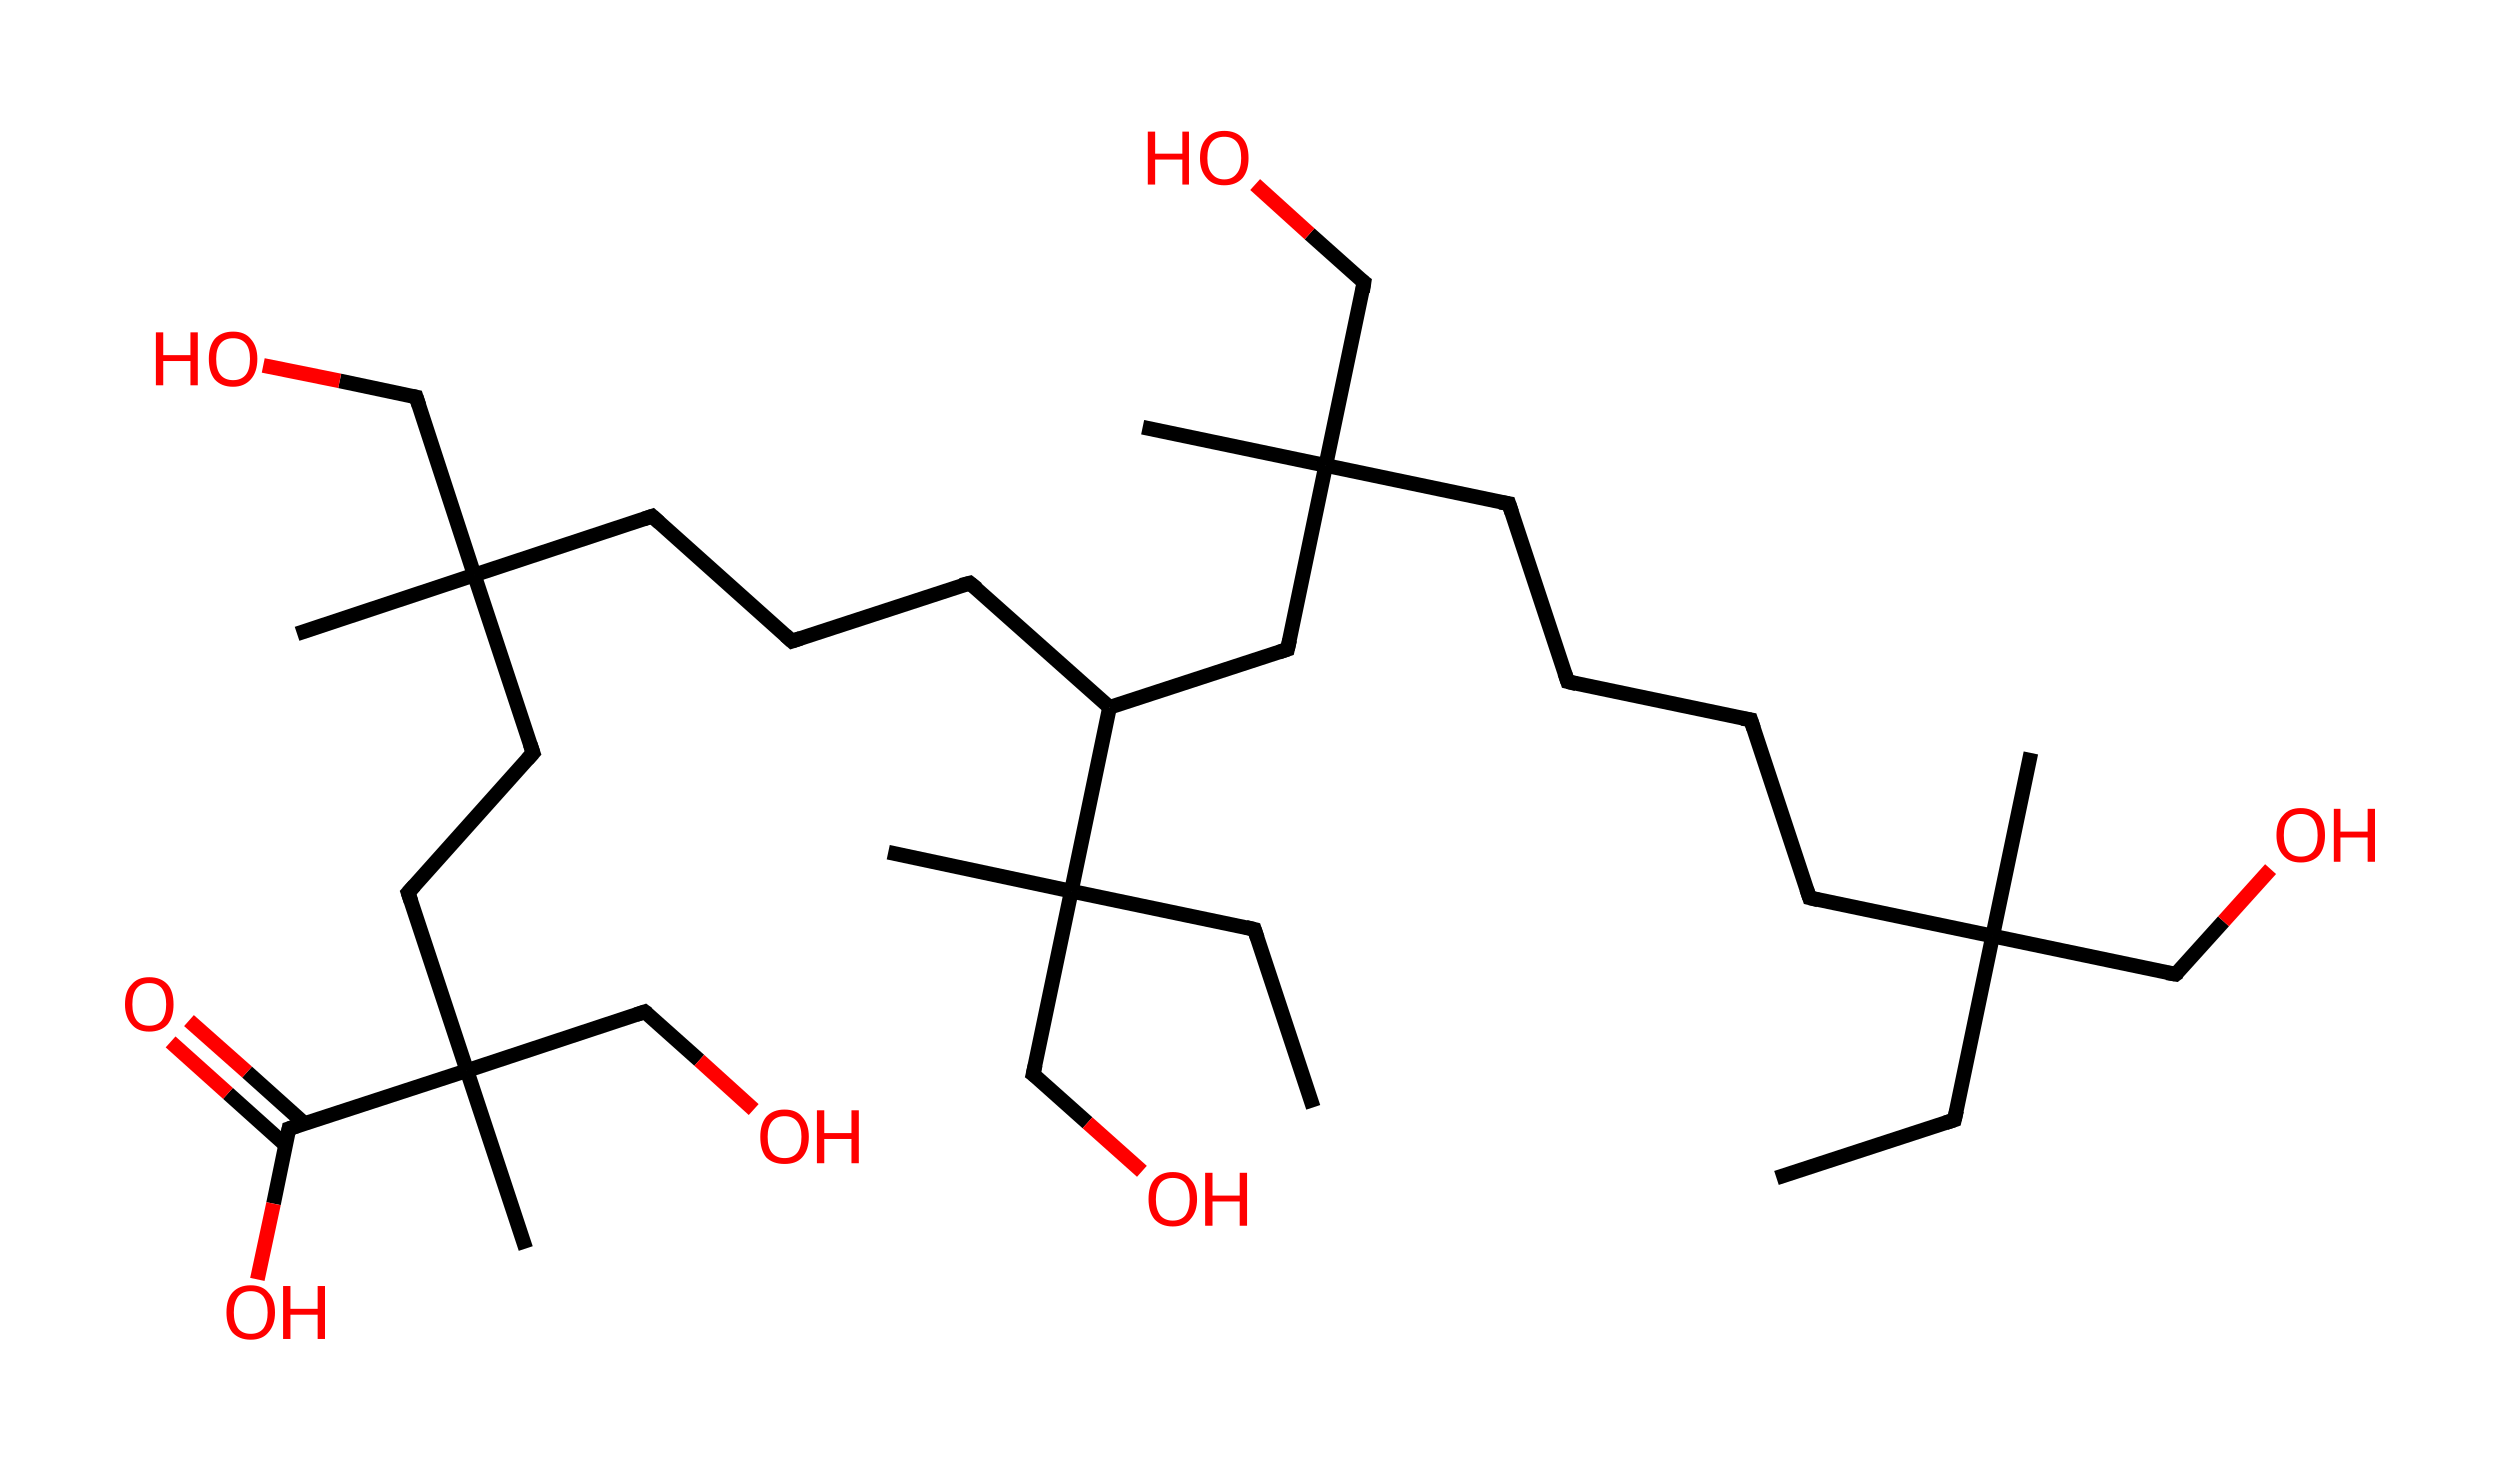 <?xml version='1.0' encoding='ASCII' standalone='yes'?>
<svg xmlns="http://www.w3.org/2000/svg" xmlns:rdkit="http://www.rdkit.org/xml" xmlns:xlink="http://www.w3.org/1999/xlink" version="1.1" baseProfile="full" xml:space="preserve" width="340px" height="200px" viewBox="0 0 340 200">
<!-- END OF HEADER -->
<rect style="opacity:1.0;fill:#FFFFFF;stroke:none" width="340.0" height="200.0" x="0.0" y="0.0"> </rect>
<path class="bond-0 atom-0 atom-1" d="M 241.6,160.2 L 265.8,152.3" style="fill:none;fill-rule:evenodd;stroke:#000000;stroke-width:2.0px;stroke-linecap:butt;stroke-linejoin:miter;stroke-opacity:1"/>
<path class="bond-1 atom-1 atom-2" d="M 265.8,152.3 L 271.0,127.3" style="fill:none;fill-rule:evenodd;stroke:#000000;stroke-width:2.0px;stroke-linecap:butt;stroke-linejoin:miter;stroke-opacity:1"/>
<path class="bond-2 atom-2 atom-3" d="M 271.0,127.3 L 276.2,102.4" style="fill:none;fill-rule:evenodd;stroke:#000000;stroke-width:2.0px;stroke-linecap:butt;stroke-linejoin:miter;stroke-opacity:1"/>
<path class="bond-3 atom-2 atom-4" d="M 271.0,127.3 L 295.9,132.5" style="fill:none;fill-rule:evenodd;stroke:#000000;stroke-width:2.0px;stroke-linecap:butt;stroke-linejoin:miter;stroke-opacity:1"/>
<path class="bond-4 atom-4 atom-5" d="M 295.9,132.5 L 302.4,125.3" style="fill:none;fill-rule:evenodd;stroke:#000000;stroke-width:2.0px;stroke-linecap:butt;stroke-linejoin:miter;stroke-opacity:1"/>
<path class="bond-4 atom-4 atom-5" d="M 302.4,125.3 L 308.8,118.2" style="fill:none;fill-rule:evenodd;stroke:#FF0000;stroke-width:2.0px;stroke-linecap:butt;stroke-linejoin:miter;stroke-opacity:1"/>
<path class="bond-5 atom-2 atom-6" d="M 271.0,127.3 L 246.1,122.1" style="fill:none;fill-rule:evenodd;stroke:#000000;stroke-width:2.0px;stroke-linecap:butt;stroke-linejoin:miter;stroke-opacity:1"/>
<path class="bond-6 atom-6 atom-7" d="M 246.1,122.1 L 238.1,97.9" style="fill:none;fill-rule:evenodd;stroke:#000000;stroke-width:2.0px;stroke-linecap:butt;stroke-linejoin:miter;stroke-opacity:1"/>
<path class="bond-7 atom-7 atom-8" d="M 238.1,97.9 L 213.2,92.7" style="fill:none;fill-rule:evenodd;stroke:#000000;stroke-width:2.0px;stroke-linecap:butt;stroke-linejoin:miter;stroke-opacity:1"/>
<path class="bond-8 atom-8 atom-9" d="M 213.2,92.7 L 205.2,68.5" style="fill:none;fill-rule:evenodd;stroke:#000000;stroke-width:2.0px;stroke-linecap:butt;stroke-linejoin:miter;stroke-opacity:1"/>
<path class="bond-9 atom-9 atom-10" d="M 205.2,68.5 L 180.3,63.3" style="fill:none;fill-rule:evenodd;stroke:#000000;stroke-width:2.0px;stroke-linecap:butt;stroke-linejoin:miter;stroke-opacity:1"/>
<path class="bond-10 atom-10 atom-11" d="M 180.3,63.3 L 155.4,58.1" style="fill:none;fill-rule:evenodd;stroke:#000000;stroke-width:2.0px;stroke-linecap:butt;stroke-linejoin:miter;stroke-opacity:1"/>
<path class="bond-11 atom-10 atom-12" d="M 180.3,63.3 L 185.5,38.4" style="fill:none;fill-rule:evenodd;stroke:#000000;stroke-width:2.0px;stroke-linecap:butt;stroke-linejoin:miter;stroke-opacity:1"/>
<path class="bond-12 atom-12 atom-13" d="M 185.5,38.4 L 178.1,31.8" style="fill:none;fill-rule:evenodd;stroke:#000000;stroke-width:2.0px;stroke-linecap:butt;stroke-linejoin:miter;stroke-opacity:1"/>
<path class="bond-12 atom-12 atom-13" d="M 178.1,31.8 L 170.7,25.1" style="fill:none;fill-rule:evenodd;stroke:#FF0000;stroke-width:2.0px;stroke-linecap:butt;stroke-linejoin:miter;stroke-opacity:1"/>
<path class="bond-13 atom-10 atom-14" d="M 180.3,63.3 L 175.1,88.3" style="fill:none;fill-rule:evenodd;stroke:#000000;stroke-width:2.0px;stroke-linecap:butt;stroke-linejoin:miter;stroke-opacity:1"/>
<path class="bond-14 atom-14 atom-15" d="M 175.1,88.3 L 150.9,96.2" style="fill:none;fill-rule:evenodd;stroke:#000000;stroke-width:2.0px;stroke-linecap:butt;stroke-linejoin:miter;stroke-opacity:1"/>
<path class="bond-15 atom-15 atom-16" d="M 150.9,96.2 L 131.9,79.3" style="fill:none;fill-rule:evenodd;stroke:#000000;stroke-width:2.0px;stroke-linecap:butt;stroke-linejoin:miter;stroke-opacity:1"/>
<path class="bond-16 atom-16 atom-17" d="M 131.9,79.3 L 107.7,87.2" style="fill:none;fill-rule:evenodd;stroke:#000000;stroke-width:2.0px;stroke-linecap:butt;stroke-linejoin:miter;stroke-opacity:1"/>
<path class="bond-17 atom-17 atom-18" d="M 107.7,87.2 L 88.7,70.2" style="fill:none;fill-rule:evenodd;stroke:#000000;stroke-width:2.0px;stroke-linecap:butt;stroke-linejoin:miter;stroke-opacity:1"/>
<path class="bond-18 atom-18 atom-19" d="M 88.7,70.2 L 64.5,78.2" style="fill:none;fill-rule:evenodd;stroke:#000000;stroke-width:2.0px;stroke-linecap:butt;stroke-linejoin:miter;stroke-opacity:1"/>
<path class="bond-19 atom-19 atom-20" d="M 64.5,78.2 L 40.4,86.2" style="fill:none;fill-rule:evenodd;stroke:#000000;stroke-width:2.0px;stroke-linecap:butt;stroke-linejoin:miter;stroke-opacity:1"/>
<path class="bond-20 atom-19 atom-21" d="M 64.5,78.2 L 56.6,54.0" style="fill:none;fill-rule:evenodd;stroke:#000000;stroke-width:2.0px;stroke-linecap:butt;stroke-linejoin:miter;stroke-opacity:1"/>
<path class="bond-21 atom-21 atom-22" d="M 56.6,54.0 L 46.2,51.8" style="fill:none;fill-rule:evenodd;stroke:#000000;stroke-width:2.0px;stroke-linecap:butt;stroke-linejoin:miter;stroke-opacity:1"/>
<path class="bond-21 atom-21 atom-22" d="M 46.2,51.8 L 35.8,49.7" style="fill:none;fill-rule:evenodd;stroke:#FF0000;stroke-width:2.0px;stroke-linecap:butt;stroke-linejoin:miter;stroke-opacity:1"/>
<path class="bond-22 atom-19 atom-23" d="M 64.5,78.2 L 72.5,102.4" style="fill:none;fill-rule:evenodd;stroke:#000000;stroke-width:2.0px;stroke-linecap:butt;stroke-linejoin:miter;stroke-opacity:1"/>
<path class="bond-23 atom-23 atom-24" d="M 72.5,102.4 L 55.5,121.4" style="fill:none;fill-rule:evenodd;stroke:#000000;stroke-width:2.0px;stroke-linecap:butt;stroke-linejoin:miter;stroke-opacity:1"/>
<path class="bond-24 atom-24 atom-25" d="M 55.5,121.4 L 63.5,145.6" style="fill:none;fill-rule:evenodd;stroke:#000000;stroke-width:2.0px;stroke-linecap:butt;stroke-linejoin:miter;stroke-opacity:1"/>
<path class="bond-25 atom-25 atom-26" d="M 63.5,145.6 L 71.5,169.8" style="fill:none;fill-rule:evenodd;stroke:#000000;stroke-width:2.0px;stroke-linecap:butt;stroke-linejoin:miter;stroke-opacity:1"/>
<path class="bond-26 atom-25 atom-27" d="M 63.5,145.6 L 87.7,137.6" style="fill:none;fill-rule:evenodd;stroke:#000000;stroke-width:2.0px;stroke-linecap:butt;stroke-linejoin:miter;stroke-opacity:1"/>
<path class="bond-27 atom-27 atom-28" d="M 87.7,137.6 L 95.1,144.2" style="fill:none;fill-rule:evenodd;stroke:#000000;stroke-width:2.0px;stroke-linecap:butt;stroke-linejoin:miter;stroke-opacity:1"/>
<path class="bond-27 atom-27 atom-28" d="M 95.1,144.2 L 102.5,150.9" style="fill:none;fill-rule:evenodd;stroke:#FF0000;stroke-width:2.0px;stroke-linecap:butt;stroke-linejoin:miter;stroke-opacity:1"/>
<path class="bond-28 atom-25 atom-29" d="M 63.5,145.6 L 39.3,153.5" style="fill:none;fill-rule:evenodd;stroke:#000000;stroke-width:2.0px;stroke-linecap:butt;stroke-linejoin:miter;stroke-opacity:1"/>
<path class="bond-29 atom-29 atom-30" d="M 41.4,152.8 L 33.6,145.8" style="fill:none;fill-rule:evenodd;stroke:#000000;stroke-width:2.0px;stroke-linecap:butt;stroke-linejoin:miter;stroke-opacity:1"/>
<path class="bond-29 atom-29 atom-30" d="M 33.6,145.8 L 25.7,138.8" style="fill:none;fill-rule:evenodd;stroke:#FF0000;stroke-width:2.0px;stroke-linecap:butt;stroke-linejoin:miter;stroke-opacity:1"/>
<path class="bond-29 atom-29 atom-30" d="M 38.8,155.7 L 31.0,148.7" style="fill:none;fill-rule:evenodd;stroke:#000000;stroke-width:2.0px;stroke-linecap:butt;stroke-linejoin:miter;stroke-opacity:1"/>
<path class="bond-29 atom-29 atom-30" d="M 31.0,148.7 L 23.2,141.7" style="fill:none;fill-rule:evenodd;stroke:#FF0000;stroke-width:2.0px;stroke-linecap:butt;stroke-linejoin:miter;stroke-opacity:1"/>
<path class="bond-30 atom-29 atom-31" d="M 39.3,153.5 L 37.2,163.7" style="fill:none;fill-rule:evenodd;stroke:#000000;stroke-width:2.0px;stroke-linecap:butt;stroke-linejoin:miter;stroke-opacity:1"/>
<path class="bond-30 atom-29 atom-31" d="M 37.2,163.7 L 35.0,174.0" style="fill:none;fill-rule:evenodd;stroke:#FF0000;stroke-width:2.0px;stroke-linecap:butt;stroke-linejoin:miter;stroke-opacity:1"/>
<path class="bond-31 atom-15 atom-32" d="M 150.9,96.2 L 145.7,121.2" style="fill:none;fill-rule:evenodd;stroke:#000000;stroke-width:2.0px;stroke-linecap:butt;stroke-linejoin:miter;stroke-opacity:1"/>
<path class="bond-32 atom-32 atom-33" d="M 145.7,121.2 L 120.8,115.9" style="fill:none;fill-rule:evenodd;stroke:#000000;stroke-width:2.0px;stroke-linecap:butt;stroke-linejoin:miter;stroke-opacity:1"/>
<path class="bond-33 atom-32 atom-34" d="M 145.7,121.2 L 170.6,126.4" style="fill:none;fill-rule:evenodd;stroke:#000000;stroke-width:2.0px;stroke-linecap:butt;stroke-linejoin:miter;stroke-opacity:1"/>
<path class="bond-34 atom-34 atom-35" d="M 170.6,126.4 L 178.6,150.6" style="fill:none;fill-rule:evenodd;stroke:#000000;stroke-width:2.0px;stroke-linecap:butt;stroke-linejoin:miter;stroke-opacity:1"/>
<path class="bond-35 atom-32 atom-36" d="M 145.7,121.2 L 140.5,146.1" style="fill:none;fill-rule:evenodd;stroke:#000000;stroke-width:2.0px;stroke-linecap:butt;stroke-linejoin:miter;stroke-opacity:1"/>
<path class="bond-36 atom-36 atom-37" d="M 140.5,146.1 L 147.9,152.7" style="fill:none;fill-rule:evenodd;stroke:#000000;stroke-width:2.0px;stroke-linecap:butt;stroke-linejoin:miter;stroke-opacity:1"/>
<path class="bond-36 atom-36 atom-37" d="M 147.9,152.7 L 155.3,159.3" style="fill:none;fill-rule:evenodd;stroke:#FF0000;stroke-width:2.0px;stroke-linecap:butt;stroke-linejoin:miter;stroke-opacity:1"/>
<path d="M 264.6,152.7 L 265.8,152.3 L 266.1,151.0" style="fill:none;stroke:#000000;stroke-width:2.0px;stroke-linecap:butt;stroke-linejoin:miter;stroke-opacity:1;"/>
<path d="M 294.7,132.3 L 295.9,132.5 L 296.3,132.2" style="fill:none;stroke:#000000;stroke-width:2.0px;stroke-linecap:butt;stroke-linejoin:miter;stroke-opacity:1;"/>
<path d="M 247.3,122.4 L 246.1,122.1 L 245.7,120.9" style="fill:none;stroke:#000000;stroke-width:2.0px;stroke-linecap:butt;stroke-linejoin:miter;stroke-opacity:1;"/>
<path d="M 238.5,99.1 L 238.1,97.9 L 236.9,97.7" style="fill:none;stroke:#000000;stroke-width:2.0px;stroke-linecap:butt;stroke-linejoin:miter;stroke-opacity:1;"/>
<path d="M 214.4,93.0 L 213.2,92.7 L 212.8,91.5" style="fill:none;stroke:#000000;stroke-width:2.0px;stroke-linecap:butt;stroke-linejoin:miter;stroke-opacity:1;"/>
<path d="M 205.6,69.7 L 205.2,68.5 L 204.0,68.3" style="fill:none;stroke:#000000;stroke-width:2.0px;stroke-linecap:butt;stroke-linejoin:miter;stroke-opacity:1;"/>
<path d="M 185.3,39.7 L 185.5,38.4 L 185.1,38.1" style="fill:none;stroke:#000000;stroke-width:2.0px;stroke-linecap:butt;stroke-linejoin:miter;stroke-opacity:1;"/>
<path d="M 175.4,87.0 L 175.1,88.3 L 173.9,88.7" style="fill:none;stroke:#000000;stroke-width:2.0px;stroke-linecap:butt;stroke-linejoin:miter;stroke-opacity:1;"/>
<path d="M 132.9,80.1 L 131.9,79.3 L 130.7,79.6" style="fill:none;stroke:#000000;stroke-width:2.0px;stroke-linecap:butt;stroke-linejoin:miter;stroke-opacity:1;"/>
<path d="M 108.9,86.8 L 107.7,87.2 L 106.8,86.4" style="fill:none;stroke:#000000;stroke-width:2.0px;stroke-linecap:butt;stroke-linejoin:miter;stroke-opacity:1;"/>
<path d="M 89.7,71.1 L 88.7,70.2 L 87.5,70.6" style="fill:none;stroke:#000000;stroke-width:2.0px;stroke-linecap:butt;stroke-linejoin:miter;stroke-opacity:1;"/>
<path d="M 57.0,55.2 L 56.6,54.0 L 56.1,53.9" style="fill:none;stroke:#000000;stroke-width:2.0px;stroke-linecap:butt;stroke-linejoin:miter;stroke-opacity:1;"/>
<path d="M 72.1,101.2 L 72.5,102.4 L 71.7,103.3" style="fill:none;stroke:#000000;stroke-width:2.0px;stroke-linecap:butt;stroke-linejoin:miter;stroke-opacity:1;"/>
<path d="M 56.4,120.4 L 55.5,121.4 L 55.9,122.6" style="fill:none;stroke:#000000;stroke-width:2.0px;stroke-linecap:butt;stroke-linejoin:miter;stroke-opacity:1;"/>
<path d="M 86.5,138.0 L 87.7,137.6 L 88.1,137.9" style="fill:none;stroke:#000000;stroke-width:2.0px;stroke-linecap:butt;stroke-linejoin:miter;stroke-opacity:1;"/>
<path d="M 40.5,153.1 L 39.3,153.5 L 39.2,154.0" style="fill:none;stroke:#000000;stroke-width:2.0px;stroke-linecap:butt;stroke-linejoin:miter;stroke-opacity:1;"/>
<path d="M 169.4,126.1 L 170.6,126.4 L 171.0,127.6" style="fill:none;stroke:#000000;stroke-width:2.0px;stroke-linecap:butt;stroke-linejoin:miter;stroke-opacity:1;"/>
<path d="M 140.8,144.8 L 140.5,146.1 L 140.9,146.4" style="fill:none;stroke:#000000;stroke-width:2.0px;stroke-linecap:butt;stroke-linejoin:miter;stroke-opacity:1;"/>
<path class="atom-5" d="M 309.6 113.6 Q 309.6 111.8, 310.5 110.9 Q 311.3 109.9, 312.9 109.9 Q 314.5 109.9, 315.4 110.9 Q 316.2 111.8, 316.2 113.6 Q 316.2 115.3, 315.4 116.3 Q 314.5 117.3, 312.9 117.3 Q 311.3 117.3, 310.5 116.3 Q 309.6 115.3, 309.6 113.6 M 312.9 116.5 Q 314.0 116.5, 314.6 115.8 Q 315.2 115.0, 315.2 113.6 Q 315.2 112.2, 314.6 111.4 Q 314.0 110.7, 312.9 110.7 Q 311.8 110.7, 311.2 111.4 Q 310.6 112.1, 310.6 113.6 Q 310.6 115.0, 311.2 115.8 Q 311.8 116.5, 312.9 116.5 " fill="#FF0000"/>
<path class="atom-5" d="M 317.4 110.0 L 318.3 110.0 L 318.3 113.1 L 322.0 113.1 L 322.0 110.0 L 323.0 110.0 L 323.0 117.2 L 322.0 117.2 L 322.0 113.9 L 318.3 113.9 L 318.3 117.2 L 317.4 117.2 L 317.4 110.0 " fill="#FF0000"/>
<path class="atom-13" d="M 156.1 17.9 L 157.1 17.9 L 157.1 20.9 L 160.8 20.9 L 160.8 17.9 L 161.7 17.9 L 161.7 25.1 L 160.8 25.1 L 160.8 21.7 L 157.1 21.7 L 157.1 25.1 L 156.1 25.1 L 156.1 17.9 " fill="#FF0000"/>
<path class="atom-13" d="M 163.2 21.5 Q 163.2 19.7, 164.1 18.8 Q 164.9 17.8, 166.5 17.8 Q 168.1 17.8, 169.0 18.8 Q 169.8 19.7, 169.8 21.5 Q 169.8 23.2, 169.0 24.2 Q 168.1 25.2, 166.5 25.2 Q 164.9 25.2, 164.1 24.2 Q 163.2 23.2, 163.2 21.5 M 166.5 24.4 Q 167.6 24.4, 168.2 23.6 Q 168.8 22.9, 168.8 21.5 Q 168.8 20.0, 168.2 19.3 Q 167.6 18.6, 166.5 18.6 Q 165.4 18.6, 164.8 19.3 Q 164.2 20.0, 164.2 21.5 Q 164.2 22.9, 164.8 23.6 Q 165.4 24.4, 166.5 24.4 " fill="#FF0000"/>
<path class="atom-22" d="M 21.2 45.2 L 22.2 45.2 L 22.2 48.3 L 25.9 48.3 L 25.9 45.2 L 26.9 45.2 L 26.9 52.4 L 25.9 52.4 L 25.9 49.1 L 22.2 49.1 L 22.2 52.4 L 21.2 52.4 L 21.2 45.2 " fill="#FF0000"/>
<path class="atom-22" d="M 28.4 48.8 Q 28.4 47.1, 29.2 46.1 Q 30.1 45.1, 31.7 45.1 Q 33.3 45.1, 34.1 46.1 Q 35.0 47.1, 35.0 48.8 Q 35.0 50.6, 34.1 51.6 Q 33.2 52.6, 31.7 52.6 Q 30.1 52.6, 29.2 51.6 Q 28.4 50.6, 28.4 48.8 M 31.7 51.7 Q 32.8 51.7, 33.4 51.0 Q 34.0 50.3, 34.0 48.8 Q 34.0 47.4, 33.4 46.7 Q 32.8 46.0, 31.7 46.0 Q 30.6 46.0, 30.0 46.7 Q 29.4 47.4, 29.4 48.8 Q 29.4 50.3, 30.0 51.0 Q 30.6 51.7, 31.7 51.7 " fill="#FF0000"/>
<path class="atom-28" d="M 103.4 154.6 Q 103.4 152.9, 104.2 151.9 Q 105.1 150.9, 106.7 150.9 Q 108.3 150.9, 109.1 151.9 Q 110.0 152.9, 110.0 154.6 Q 110.0 156.4, 109.1 157.4 Q 108.3 158.3, 106.7 158.3 Q 105.1 158.3, 104.2 157.4 Q 103.4 156.4, 103.4 154.6 M 106.7 157.5 Q 107.8 157.5, 108.4 156.8 Q 109.0 156.1, 109.0 154.6 Q 109.0 153.2, 108.4 152.5 Q 107.8 151.8, 106.7 151.8 Q 105.6 151.8, 105.0 152.5 Q 104.4 153.2, 104.4 154.6 Q 104.4 156.1, 105.0 156.8 Q 105.6 157.5, 106.7 157.5 " fill="#FF0000"/>
<path class="atom-28" d="M 111.1 151.0 L 112.1 151.0 L 112.1 154.1 L 115.8 154.1 L 115.8 151.0 L 116.8 151.0 L 116.8 158.2 L 115.8 158.2 L 115.8 154.9 L 112.1 154.9 L 112.1 158.2 L 111.1 158.2 L 111.1 151.0 " fill="#FF0000"/>
<path class="atom-30" d="M 17.0 136.6 Q 17.0 134.8, 17.9 133.9 Q 18.7 132.9, 20.3 132.9 Q 21.9 132.9, 22.8 133.9 Q 23.6 134.8, 23.6 136.6 Q 23.6 138.3, 22.8 139.3 Q 21.9 140.3, 20.3 140.3 Q 18.7 140.3, 17.9 139.3 Q 17.0 138.3, 17.0 136.6 M 20.3 139.5 Q 21.4 139.5, 22.0 138.8 Q 22.6 138.0, 22.6 136.6 Q 22.6 135.2, 22.0 134.4 Q 21.4 133.7, 20.3 133.7 Q 19.2 133.7, 18.6 134.4 Q 18.0 135.1, 18.0 136.6 Q 18.0 138.0, 18.6 138.8 Q 19.2 139.5, 20.3 139.5 " fill="#FF0000"/>
<path class="atom-31" d="M 30.8 178.5 Q 30.8 176.7, 31.6 175.8 Q 32.5 174.8, 34.1 174.8 Q 35.7 174.8, 36.5 175.8 Q 37.4 176.7, 37.4 178.5 Q 37.4 180.2, 36.5 181.2 Q 35.7 182.2, 34.1 182.2 Q 32.5 182.2, 31.6 181.2 Q 30.8 180.2, 30.8 178.5 M 34.1 181.4 Q 35.2 181.4, 35.8 180.7 Q 36.4 179.9, 36.4 178.5 Q 36.4 177.1, 35.8 176.3 Q 35.2 175.6, 34.1 175.6 Q 33.0 175.6, 32.4 176.3 Q 31.8 177.1, 31.8 178.5 Q 31.8 179.9, 32.4 180.7 Q 33.0 181.4, 34.1 181.4 " fill="#FF0000"/>
<path class="atom-31" d="M 38.5 174.9 L 39.5 174.9 L 39.5 178.0 L 43.2 178.0 L 43.2 174.9 L 44.2 174.9 L 44.2 182.1 L 43.2 182.1 L 43.2 178.8 L 39.5 178.8 L 39.5 182.1 L 38.5 182.1 L 38.5 174.9 " fill="#FF0000"/>
<path class="atom-37" d="M 156.2 163.1 Q 156.2 161.3, 157.0 160.4 Q 157.9 159.4, 159.5 159.4 Q 161.1 159.4, 161.9 160.4 Q 162.8 161.3, 162.8 163.1 Q 162.8 164.8, 161.9 165.8 Q 161.1 166.8, 159.5 166.8 Q 157.9 166.8, 157.0 165.8 Q 156.2 164.8, 156.2 163.1 M 159.5 166.0 Q 160.6 166.0, 161.2 165.3 Q 161.8 164.5, 161.8 163.1 Q 161.8 161.7, 161.2 160.9 Q 160.6 160.2, 159.5 160.2 Q 158.4 160.2, 157.8 160.9 Q 157.2 161.7, 157.2 163.1 Q 157.2 164.5, 157.8 165.3 Q 158.4 166.0, 159.5 166.0 " fill="#FF0000"/>
<path class="atom-37" d="M 163.9 159.5 L 164.9 159.5 L 164.9 162.6 L 168.6 162.6 L 168.6 159.5 L 169.6 159.5 L 169.6 166.7 L 168.6 166.7 L 168.6 163.4 L 164.9 163.4 L 164.9 166.7 L 163.9 166.7 L 163.9 159.5 " fill="#FF0000"/>
</svg>

